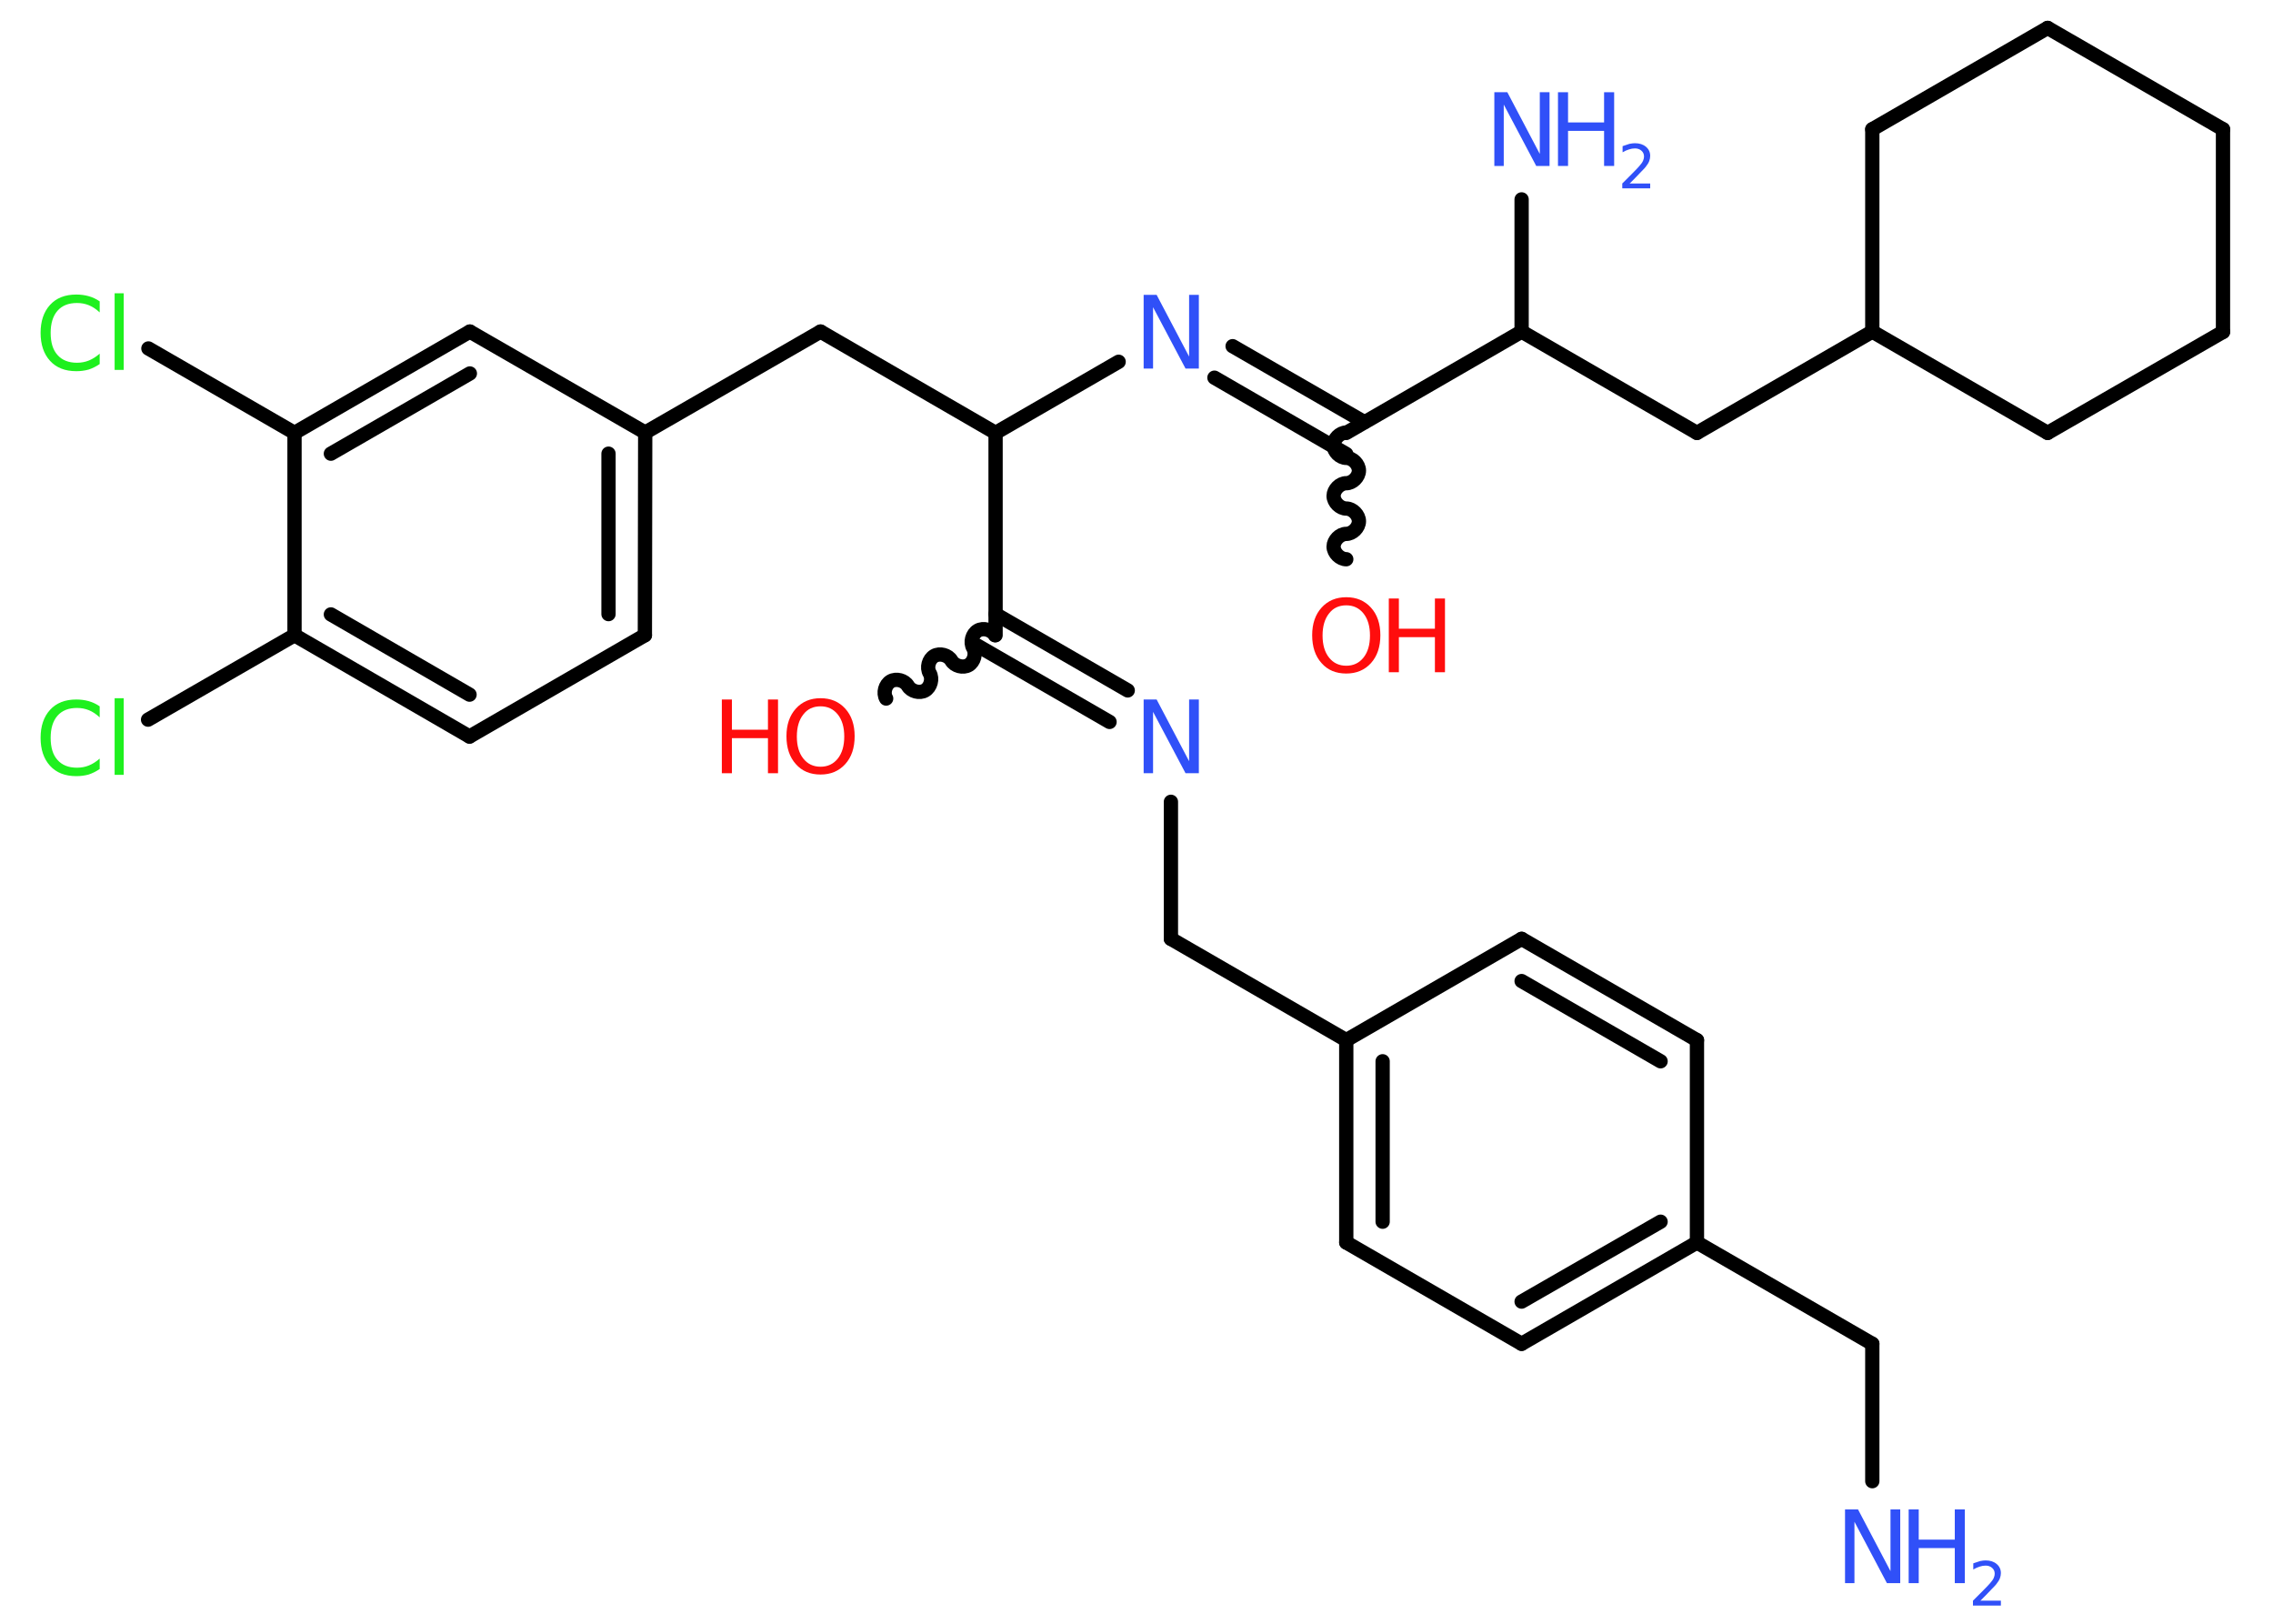 <?xml version='1.0' encoding='UTF-8'?>
<!DOCTYPE svg PUBLIC "-//W3C//DTD SVG 1.1//EN" "http://www.w3.org/Graphics/SVG/1.1/DTD/svg11.dtd">
<svg version='1.2' xmlns='http://www.w3.org/2000/svg' xmlns:xlink='http://www.w3.org/1999/xlink' width='70.0mm' height='50.0mm' viewBox='0 0 70.0 50.0'>
  <desc>Generated by the Chemistry Development Kit (http://github.com/cdk)</desc>
  <g stroke-linecap='round' stroke-linejoin='round' stroke='#000000' stroke-width='.44' fill='#3050F8'>
    <rect x='.0' y='.0' width='70.0' height='50.0' fill='#FFFFFF' stroke='none'/>
    <g id='mol1' class='mol'>
      <line id='mol1bnd1' class='bond' x1='57.66' y1='45.61' x2='57.66' y2='41.38'/>
      <line id='mol1bnd2' class='bond' x1='57.66' y1='41.38' x2='52.26' y2='38.26'/>
      <g id='mol1bnd3' class='bond'>
        <line x1='46.86' y1='41.38' x2='52.26' y2='38.26'/>
        <line x1='46.86' y1='40.08' x2='51.14' y2='37.62'/>
      </g>
      <line id='mol1bnd4' class='bond' x1='46.86' y1='41.38' x2='41.46' y2='38.26'/>
      <g id='mol1bnd5' class='bond'>
        <line x1='41.46' y1='32.03' x2='41.46' y2='38.26'/>
        <line x1='42.58' y1='32.68' x2='42.58' y2='37.62'/>
      </g>
      <line id='mol1bnd6' class='bond' x1='41.46' y1='32.03' x2='36.06' y2='28.91'/>
      <line id='mol1bnd7' class='bond' x1='36.06' y1='28.91' x2='36.06' y2='24.69'/>
      <g id='mol1bnd8' class='bond'>
        <line x1='34.17' y1='22.23' x2='30.1' y2='19.88'/>
        <line x1='34.73' y1='21.26' x2='30.66' y2='18.91'/>
      </g>
      <path id='mol1bnd9' class='bond' d='M27.29 21.51c-.1 -.17 -.03 -.43 .14 -.53c.17 -.1 .43 -.03 .53 .14c.1 .17 .36 .24 .53 .14c.17 -.1 .24 -.36 .14 -.53c-.1 -.17 -.03 -.43 .14 -.53c.17 -.1 .43 -.03 .53 .14c.1 .17 .36 .24 .53 .14c.17 -.1 .24 -.36 .14 -.53c-.1 -.17 -.03 -.43 .14 -.53c.17 -.1 .43 -.03 .53 .14' fill='none' stroke='#000000' stroke-width='.44'/>
      <line id='mol1bnd10' class='bond' x1='30.66' y1='19.56' x2='30.66' y2='13.33'/>
      <line id='mol1bnd11' class='bond' x1='30.66' y1='13.33' x2='25.27' y2='10.21'/>
      <line id='mol1bnd12' class='bond' x1='25.27' y1='10.21' x2='19.87' y2='13.32'/>
      <g id='mol1bnd13' class='bond'>
        <line x1='19.86' y1='19.56' x2='19.87' y2='13.32'/>
        <line x1='18.74' y1='18.91' x2='18.74' y2='13.97'/>
      </g>
      <line id='mol1bnd14' class='bond' x1='19.86' y1='19.56' x2='14.46' y2='22.68'/>
      <g id='mol1bnd15' class='bond'>
        <line x1='9.07' y1='19.56' x2='14.46' y2='22.68'/>
        <line x1='10.19' y1='18.92' x2='14.46' y2='21.39'/>
      </g>
      <line id='mol1bnd16' class='bond' x1='9.07' y1='19.56' x2='4.56' y2='22.16'/>
      <line id='mol1bnd17' class='bond' x1='9.07' y1='19.56' x2='9.07' y2='13.33'/>
      <line id='mol1bnd18' class='bond' x1='9.07' y1='13.33' x2='4.57' y2='10.73'/>
      <g id='mol1bnd19' class='bond'>
        <line x1='14.47' y1='10.21' x2='9.07' y2='13.33'/>
        <line x1='14.47' y1='11.5' x2='10.19' y2='13.97'/>
      </g>
      <line id='mol1bnd20' class='bond' x1='19.87' y1='13.32' x2='14.47' y2='10.21'/>
      <line id='mol1bnd21' class='bond' x1='30.66' y1='13.33' x2='34.45' y2='11.14'/>
      <g id='mol1bnd22' class='bond'>
        <line x1='37.96' y1='10.66' x2='42.02' y2='13.0'/>
        <line x1='37.4' y1='11.63' x2='41.46' y2='13.98'/>
      </g>
      <path id='mol1bnd23' class='bond' d='M41.46 17.22c-.19 -.0 -.39 -.19 -.39 -.39c.0 -.19 .19 -.39 .39 -.39c.19 .0 .39 -.19 .39 -.39c.0 -.19 -.19 -.39 -.39 -.39c-.19 -.0 -.39 -.19 -.39 -.39c.0 -.19 .19 -.39 .39 -.39c.19 .0 .39 -.19 .39 -.39c.0 -.19 -.19 -.39 -.39 -.39c-.19 -.0 -.39 -.19 -.39 -.39c.0 -.19 .19 -.39 .39 -.39' fill='none' stroke='#000000' stroke-width='.44'/>
      <line id='mol1bnd24' class='bond' x1='41.46' y1='13.33' x2='46.86' y2='10.21'/>
      <line id='mol1bnd25' class='bond' x1='46.86' y1='10.21' x2='46.86' y2='6.14'/>
      <line id='mol1bnd26' class='bond' x1='46.86' y1='10.21' x2='52.26' y2='13.33'/>
      <line id='mol1bnd27' class='bond' x1='52.26' y1='13.33' x2='57.66' y2='10.21'/>
      <line id='mol1bnd28' class='bond' x1='57.66' y1='10.21' x2='57.66' y2='3.98'/>
      <line id='mol1bnd29' class='bond' x1='57.66' y1='3.98' x2='63.06' y2='.86'/>
      <line id='mol1bnd30' class='bond' x1='63.06' y1='.86' x2='68.46' y2='3.98'/>
      <line id='mol1bnd31' class='bond' x1='68.46' y1='3.98' x2='68.46' y2='10.22'/>
      <line id='mol1bnd32' class='bond' x1='68.46' y1='10.22' x2='63.06' y2='13.33'/>
      <line id='mol1bnd33' class='bond' x1='57.66' y1='10.21' x2='63.06' y2='13.33'/>
      <line id='mol1bnd34' class='bond' x1='41.46' y1='32.03' x2='46.86' y2='28.91'/>
      <g id='mol1bnd35' class='bond'>
        <line x1='52.26' y1='32.03' x2='46.86' y2='28.91'/>
        <line x1='51.14' y1='32.68' x2='46.86' y2='30.21'/>
      </g>
      <line id='mol1bnd36' class='bond' x1='52.26' y1='38.26' x2='52.26' y2='32.03'/>
      <g id='mol1atm1' class='atom'>
        <path d='M56.81 46.48h.41l1.0 1.9v-1.9h.3v2.27h-.41l-1.0 -1.89v1.89h-.29v-2.27z' stroke='none'/>
        <path d='M58.78 46.48h.31v.93h1.11v-.93h.31v2.27h-.31v-1.08h-1.11v1.08h-.31v-2.27z' stroke='none'/>
        <path d='M60.98 49.29h.64v.15h-.86v-.15q.11 -.11 .29 -.29q.18 -.18 .23 -.24q.09 -.1 .12 -.17q.03 -.07 .03 -.13q.0 -.11 -.08 -.18q-.08 -.07 -.2 -.07q-.09 .0 -.18 .03q-.1 .03 -.2 .09v-.19q.11 -.04 .21 -.07q.1 -.02 .17 -.02q.21 .0 .34 .11q.13 .11 .13 .28q.0 .08 -.03 .16q-.03 .08 -.11 .18q-.02 .03 -.14 .15q-.12 .13 -.34 .35z' stroke='none'/>
      </g>
      <path id='mol1atm8' class='atom' d='M35.21 21.54h.41l1.0 1.9v-1.9h.3v2.27h-.41l-1.0 -1.89v1.89h-.29v-2.27z' stroke='none'/>
      <g id='mol1atm10' class='atom'>
        <path d='M25.27 21.75q-.34 .0 -.53 .25q-.2 .25 -.2 .68q.0 .43 .2 .68q.2 .25 .53 .25q.33 .0 .53 -.25q.2 -.25 .2 -.68q.0 -.43 -.2 -.68q-.2 -.25 -.53 -.25zM25.27 21.5q.47 .0 .76 .32q.29 .32 .29 .85q.0 .54 -.29 .86q-.29 .32 -.76 .32q-.48 .0 -.76 -.32q-.29 -.32 -.29 -.86q.0 -.53 .29 -.85q.29 -.32 .76 -.32z' stroke='none' fill='#FF0D0D'/>
        <path d='M22.23 21.54h.31v.93h1.11v-.93h.31v2.27h-.31v-1.08h-1.11v1.08h-.31v-2.27z' stroke='none' fill='#FF0D0D'/>
      </g>
      <path id='mol1atm17' class='atom' d='M3.07 21.77v.32q-.16 -.15 -.33 -.22q-.17 -.07 -.37 -.07q-.39 .0 -.6 .24q-.21 .24 -.21 .68q.0 .45 .21 .68q.21 .24 .6 .24q.2 .0 .37 -.07q.17 -.07 .33 -.21v.32q-.16 .11 -.34 .17q-.18 .05 -.38 .05q-.52 .0 -.81 -.32q-.29 -.32 -.29 -.86q.0 -.54 .29 -.86q.29 -.32 .81 -.32q.2 .0 .38 .05q.18 .05 .34 .16zM3.53 21.5h.28v2.36h-.28v-2.36z' stroke='none' fill='#1FF01F'/>
      <path id='mol1atm19' class='atom' d='M3.07 9.3v.32q-.16 -.15 -.33 -.22q-.17 -.07 -.37 -.07q-.39 .0 -.6 .24q-.21 .24 -.21 .68q.0 .45 .21 .68q.21 .24 .6 .24q.2 .0 .37 -.07q.17 -.07 .33 -.21v.32q-.16 .11 -.34 .17q-.18 .05 -.38 .05q-.52 .0 -.81 -.32q-.29 -.32 -.29 -.86q.0 -.54 .29 -.86q.29 -.32 .81 -.32q.2 .0 .38 .05q.18 .05 .34 .16zM3.53 9.03h.28v2.36h-.28v-2.36z' stroke='none' fill='#1FF01F'/>
      <path id='mol1atm21' class='atom' d='M35.21 9.08h.41l1.0 1.9v-1.9h.3v2.27h-.41l-1.0 -1.89v1.89h-.29v-2.27z' stroke='none'/>
      <g id='mol1atm23' class='atom'>
        <path d='M41.46 18.64q-.34 .0 -.53 .25q-.2 .25 -.2 .68q.0 .43 .2 .68q.2 .25 .53 .25q.33 .0 .53 -.25q.2 -.25 .2 -.68q.0 -.43 -.2 -.68q-.2 -.25 -.53 -.25zM41.46 18.39q.47 .0 .76 .32q.29 .32 .29 .85q.0 .54 -.29 .86q-.29 .32 -.76 .32q-.48 .0 -.76 -.32q-.29 -.32 -.29 -.86q.0 -.53 .29 -.85q.29 -.32 .76 -.32z' stroke='none' fill='#FF0D0D'/>
        <path d='M42.77 18.43h.31v.93h1.11v-.93h.31v2.27h-.31v-1.08h-1.11v1.08h-.31v-2.27z' stroke='none' fill='#FF0D0D'/>
      </g>
      <g id='mol1atm25' class='atom'>
        <path d='M46.01 2.84h.41l1.0 1.9v-1.9h.3v2.27h-.41l-1.0 -1.89v1.89h-.29v-2.27z' stroke='none'/>
        <path d='M47.98 2.84h.31v.93h1.11v-.93h.31v2.27h-.31v-1.08h-1.11v1.08h-.31v-2.27z' stroke='none'/>
        <path d='M50.18 5.65h.64v.15h-.86v-.15q.11 -.11 .29 -.29q.18 -.18 .23 -.24q.09 -.1 .12 -.17q.03 -.07 .03 -.13q.0 -.11 -.08 -.18q-.08 -.07 -.2 -.07q-.09 .0 -.18 .03q-.1 .03 -.2 .09v-.19q.11 -.04 .21 -.07q.1 -.02 .17 -.02q.21 .0 .34 .11q.13 .11 .13 .28q.0 .08 -.03 .16q-.03 .08 -.11 .18q-.02 .03 -.14 .15q-.12 .13 -.34 .35z' stroke='none'/>
      </g>
    </g>
  </g>
</svg>
